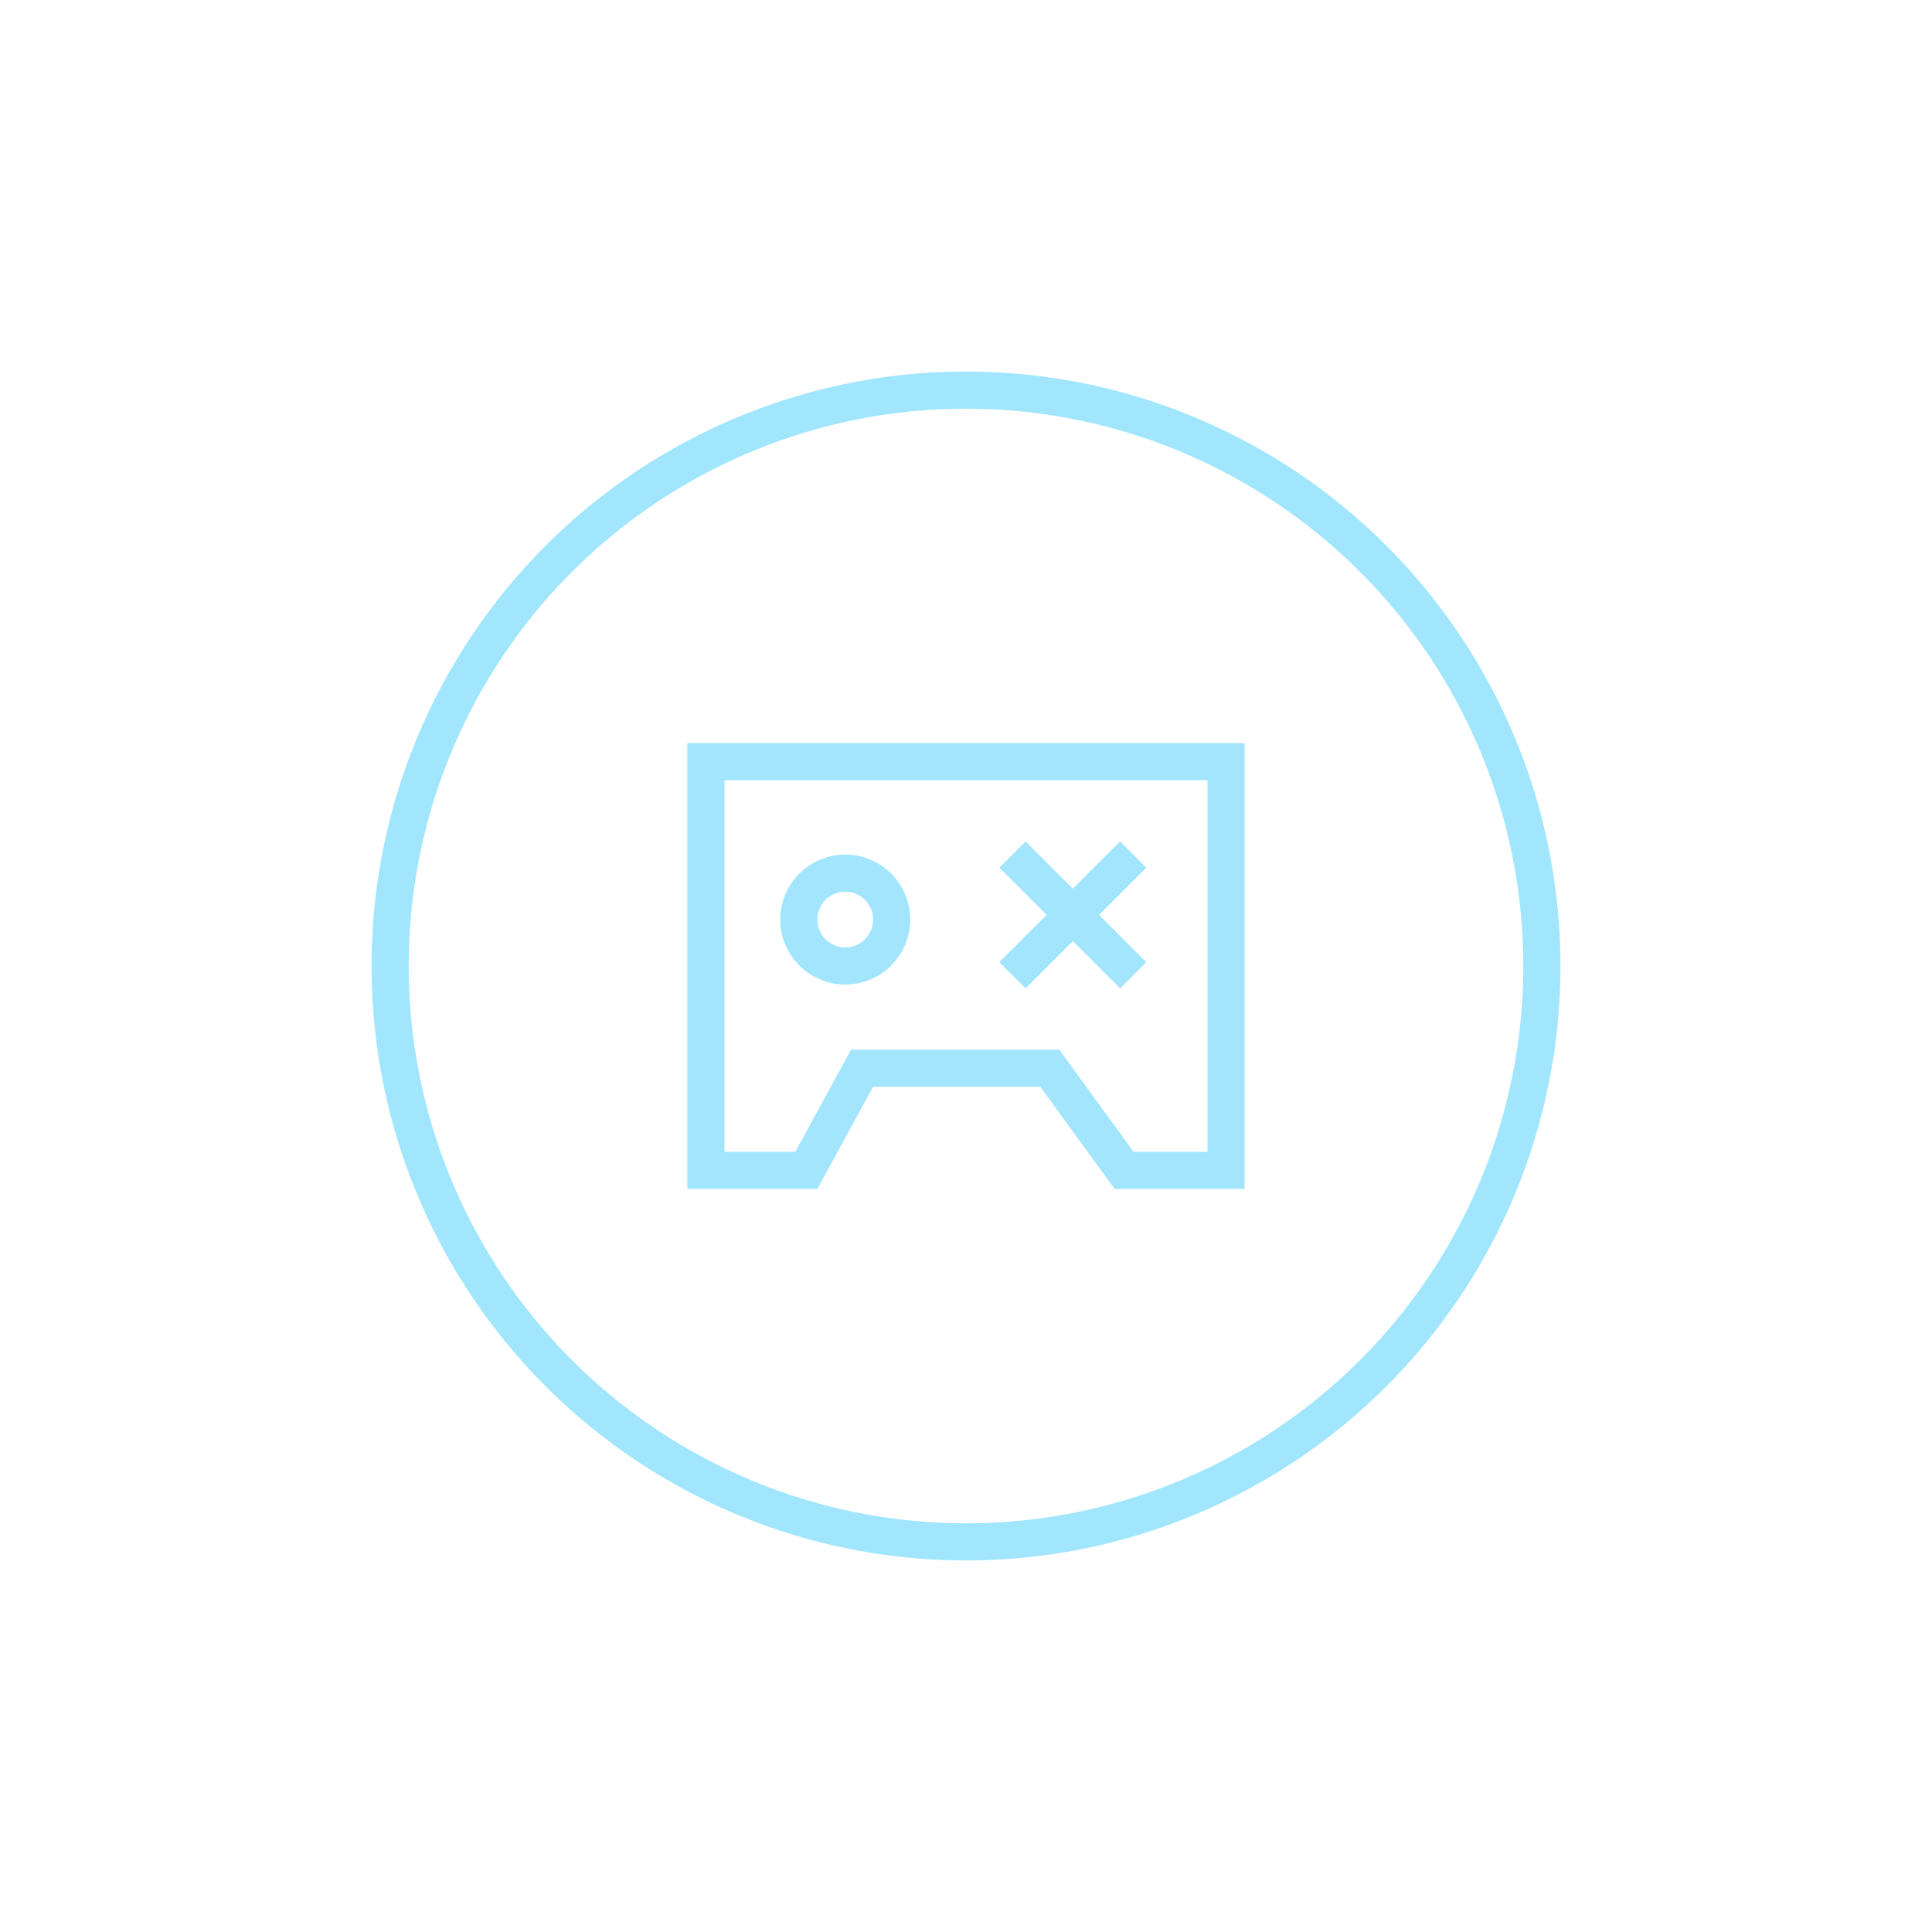 <svg width="104" height="104" viewBox="0 0 104 104" fill="none" xmlns="http://www.w3.org/2000/svg">
<g opacity="0.5">
<circle cx="52" cy="52" r="31" stroke="#43CEFC" stroke-width="2"/>
<path d="M56.809 57.912L56.509 57.5H56H47H46.406L46.122 58.021L43.406 63H38V41H66V63H60.509L56.809 57.912Z" stroke="#46CBFC" stroke-width="2"/>
<circle cx="45.5" cy="49.5" r="2.5" stroke="#46CBFC" stroke-width="2"/>
<path d="M54.5 46L61 52.5" stroke="#46CBFC" stroke-width="2"/>
<path d="M61 46L54.5 52.5" stroke="#46CBFC" stroke-width="2"/>
</g>
</svg>
